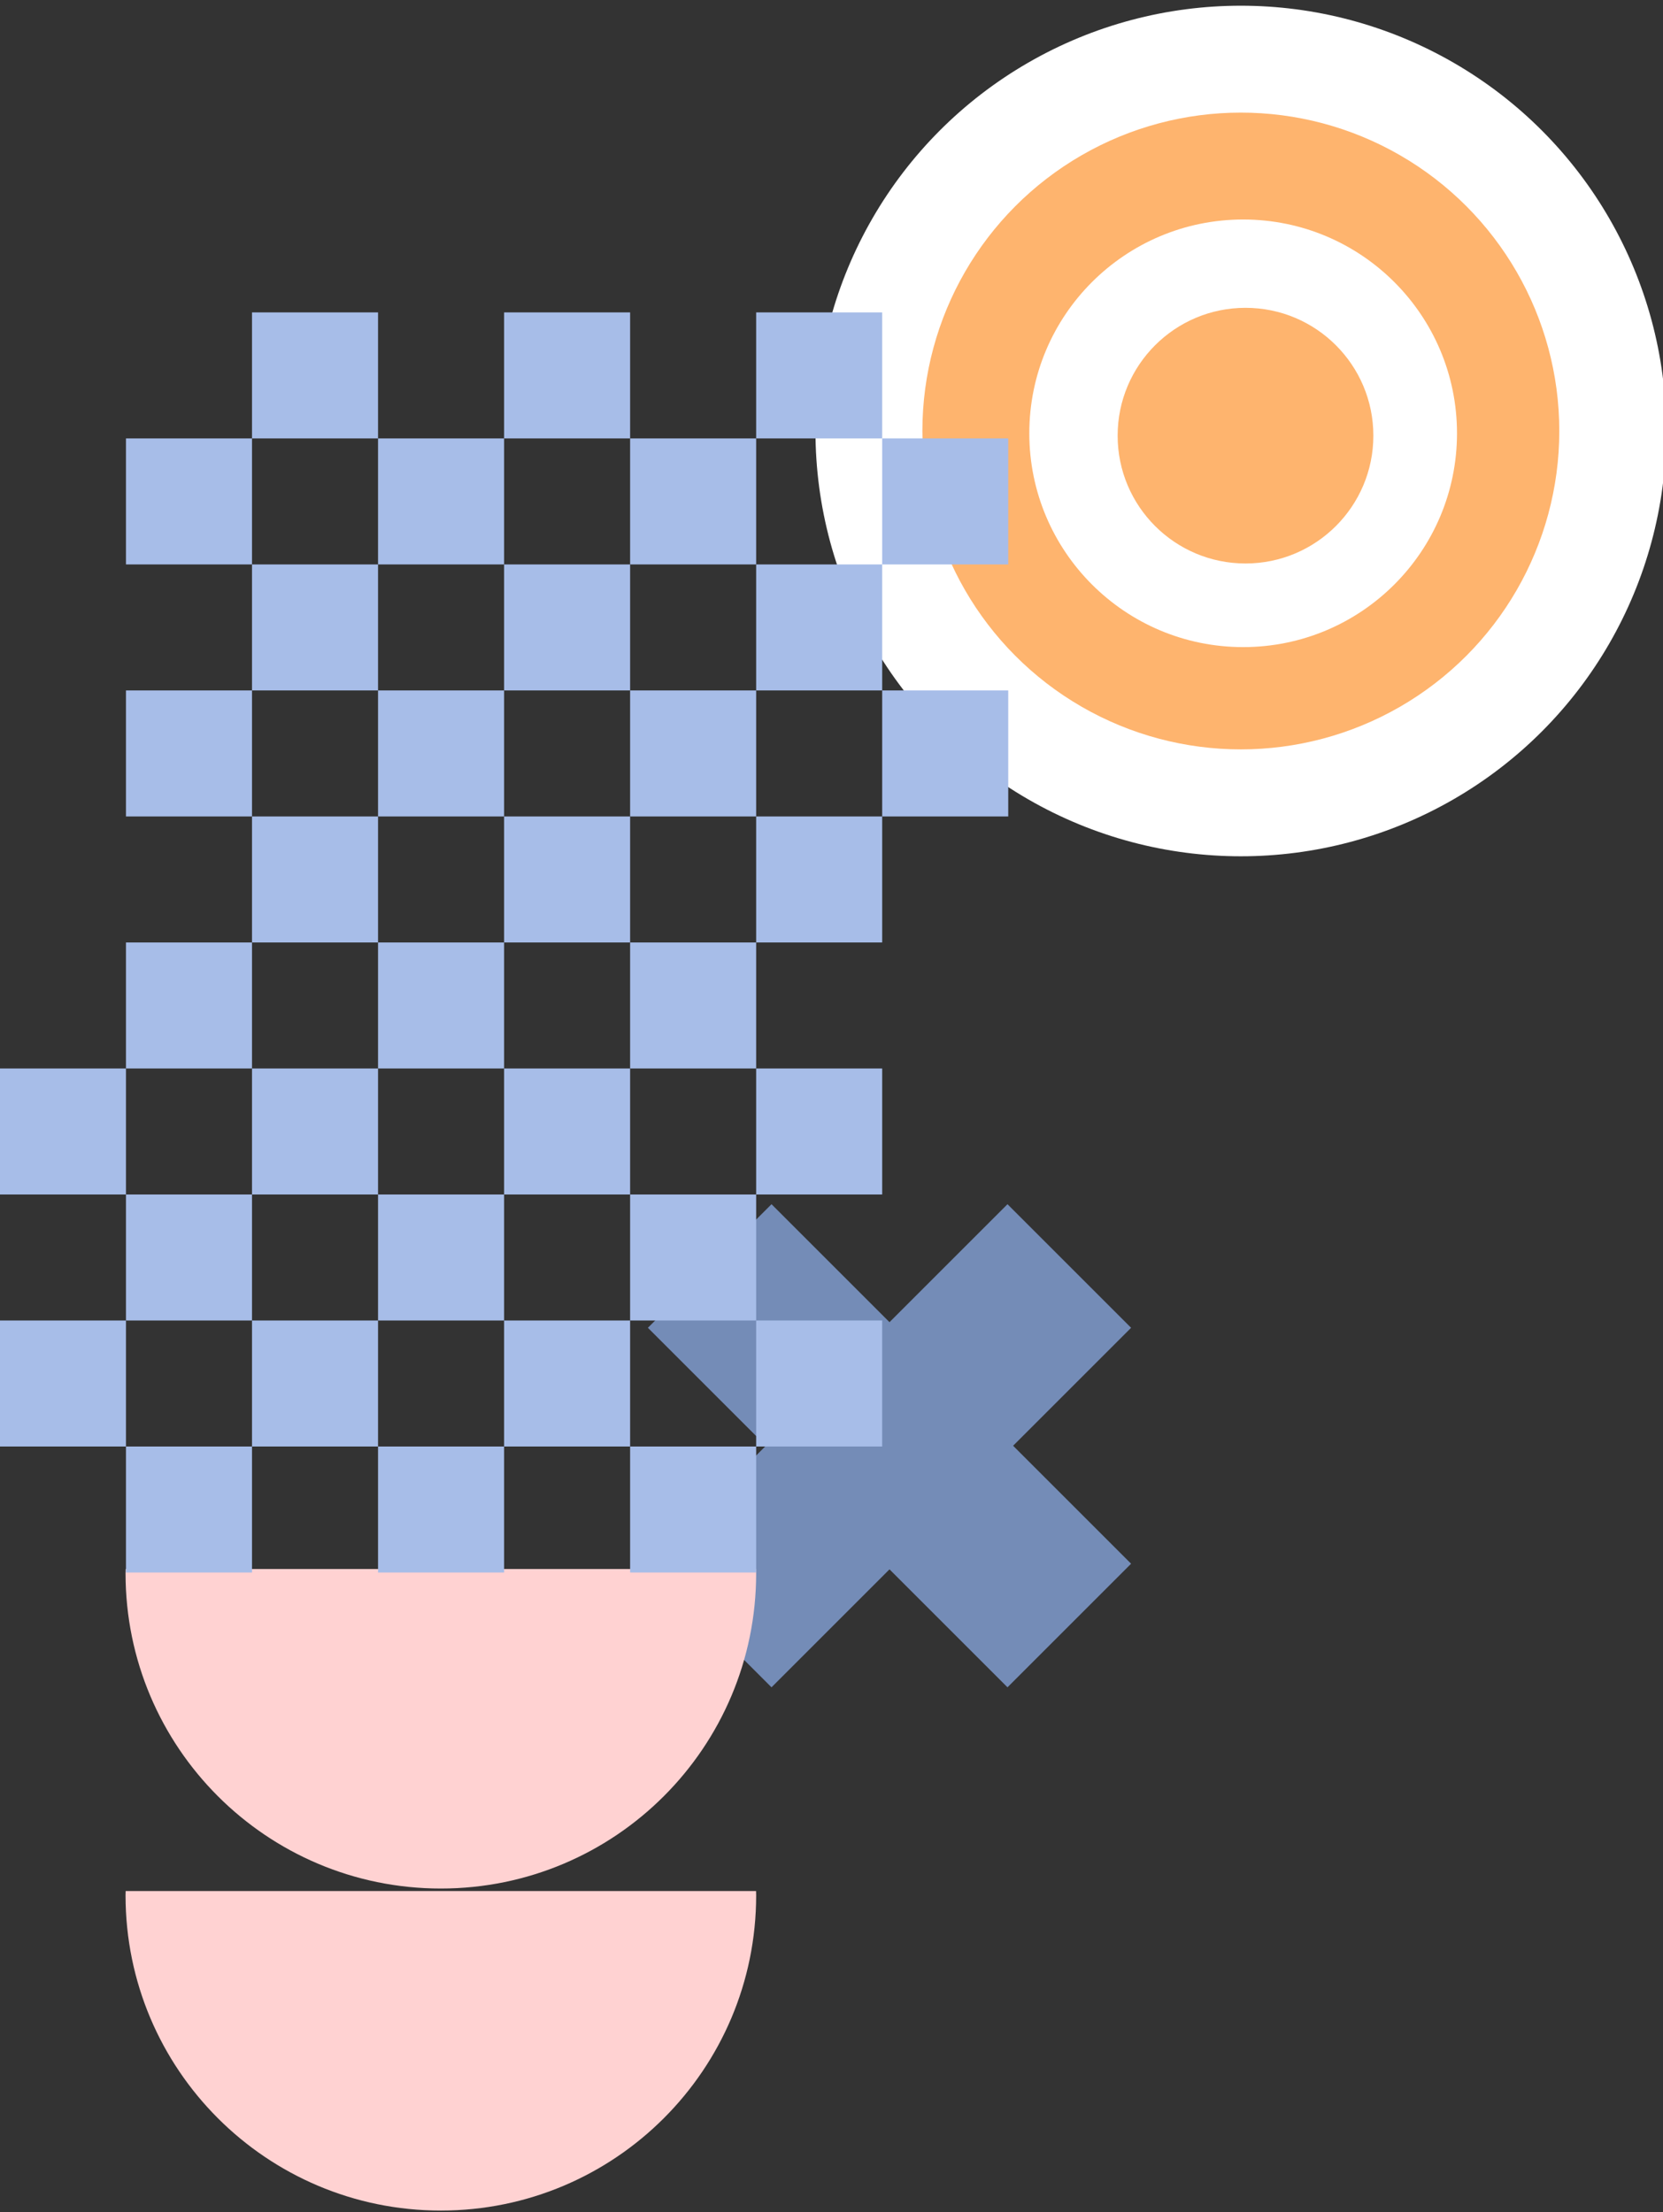 <?xml version="1.0" encoding="UTF-8"?>
<svg id="_레이어_1" data-name="레이어_1" xmlns="http://www.w3.org/2000/svg" version="1.1" viewBox="0 0 475 632">
  <rect x="0" y="0" width="475" height="632" fill="#333333" stroke="none"/>
  <!-- Generator: Adobe Illustrator 29.0.1, SVG Export Plug-In . SVG Version: 2.1.0 Build 192)  -->
  <defs>
    <style>
      .st0 {
        fill: #a7bde8;
      }

      .st1 {
        fill: none;
        stroke: #748cb7;
        stroke-linejoin: round;
        stroke-width: 49.93px;
      }

      .st2 {
        fill: #fff;
      }

      .st3 {
        fill: #ffd2d2;
      }

      .st4 {
        fill: #feb46e;
      }
    </style>
  </defs>
  <g>
    <line class="st1" x1="305.42" y1="361.68" x2="202.71" y2="464.39"/>
    <line class="st1" x1="202.71" y1="361.68" x2="305.42" y2="464.39"/>
  </g>
  <g>
    <circle class="st2" cx="354.42" cy="123.13" r="121.5"/>
    <circle class="st4" cx="354.42" cy="123.13" r="90.96"/>
    <circle class="st2" cx="355.08" cy="123.79" r="61.08"/>
    <circle class="st4" cx="355.75" cy="124.46" r="36.52"/>
  </g>
  <path class="st3" d="M35.89,448.25c0,.41-.03.81-.03,1.22,0,49.74,40.32,90.06,90.06,90.06,49.74,0,90.06-40.32,90.06-90.06,0-.41-.03-.81-.03-1.22H35.89Z"/>
  <path class="st3" d="M35.89,540.25c0,.41-.03.81-.03,1.22,0,49.74,40.32,90.06,90.06,90.06,49.74,0,90.06-40.32,90.06-90.06,0-.41-.03-.81-.03-1.22H35.89Z"/>
  <g>
    <g>
      <rect class="st0" x="107.97" y="125.25" width="36" height="36" transform="translate(-17.27 269.22) rotate(-90)"/>
      <rect class="st0" x="143.97" y="89.25" width="36" height="36" transform="translate(54.73 269.22) rotate(-90)"/>
      <rect class="st0" x="143.97" y="161.25" width="36" height="36" transform="translate(-17.27 341.22) rotate(-90)"/>
      <rect class="st0" x="35.97" y="125.25" width="36" height="36" transform="translate(-89.27 197.22) rotate(-90)"/>
      <rect class="st0" x="35.97" y="197.25" width="36" height="36" transform="translate(-161.27 269.22) rotate(-90)"/>
      <rect class="st0" x="71.97" y="89.25" width="36" height="36" transform="translate(-17.27 197.22) rotate(-90)"/>
      <rect class="st0" x="71.97" y="161.25" width="36" height="36" transform="translate(-89.27 269.22) rotate(-90)"/>
      <rect class="st0" x="179.97" y="125.25" width="36" height="36" transform="translate(54.73 341.22) rotate(-90)"/>
      <rect class="st0" x="215.97" y="89.25" width="36" height="36" transform="translate(126.73 341.22) rotate(-90)"/>
      <rect class="st0" x="215.97" y="161.25" width="36" height="36" transform="translate(54.73 413.22) rotate(-90)"/>
      <rect class="st0" x="107.97" y="197.25" width="36" height="36" transform="translate(-89.27 341.22) rotate(-90)"/>
      <rect class="st0" x="143.97" y="233.25" width="36" height="36" transform="translate(-89.27 413.22) rotate(-90)"/>
      <rect class="st0" x="71.97" y="233.25" width="36" height="36" transform="translate(-161.27 341.22) rotate(-90)"/>
      <rect class="st0" x="179.97" y="197.25" width="36" height="36" transform="translate(-17.27 413.22) rotate(-90)"/>
      <rect class="st0" x="215.97" y="233.25" width="36" height="36" transform="translate(-17.27 485.22) rotate(-90)"/>
      <rect class="st0" x="251.97" y="125.25" width="36" height="36" transform="translate(126.73 413.22) rotate(-90)"/>
      <rect class="st0" x="251.97" y="197.25" width="36" height="36" transform="translate(54.73 485.22) rotate(-90)"/>
    </g>
    <g>
      <rect class="st0" x="71.97" y="305.25" width="36" height="36" transform="translate(-233.27 413.22) rotate(-90)"/>
      <rect class="st0" x="107.97" y="269.25" width="36" height="36" transform="translate(-161.27 413.22) rotate(-90)"/>
      <rect class="st0" x="107.97" y="341.25" width="36" height="36" transform="translate(-233.27 485.22) rotate(-90)"/>
      <rect class="st0" x="-.03" y="305.25" width="36" height="36" transform="translate(-305.27 341.22) rotate(-90)"/>
      <rect class="st0" x="-.03" y="377.25" width="36" height="36" transform="translate(-377.27 413.22) rotate(-90)"/>
      <rect class="st0" x="35.97" y="269.25" width="36" height="36" transform="translate(-233.27 341.22) rotate(-90)"/>
      <rect class="st0" x="35.97" y="341.25" width="36" height="36" transform="translate(-305.27 413.22) rotate(-90)"/>
      <rect class="st0" x="143.97" y="305.25" width="36" height="36" transform="translate(-161.27 485.22) rotate(-90)"/>
      <rect class="st0" x="179.97" y="269.25" width="36" height="36" transform="translate(-89.27 485.22) rotate(-90)"/>
      <rect class="st0" x="179.97" y="341.25" width="36" height="36" transform="translate(-161.27 557.22) rotate(-90)"/>
      <rect class="st0" x="71.97" y="377.25" width="36" height="36" transform="translate(-305.27 485.22) rotate(-90)"/>
      <rect class="st0" x="107.97" y="413.25" width="36" height="36" transform="translate(-305.27 557.22) rotate(-90)"/>
      <rect class="st0" x="35.97" y="413.25" width="36" height="36" transform="translate(-377.27 485.22) rotate(-90)"/>
      <rect class="st0" x="143.97" y="377.25" width="36" height="36" transform="translate(-233.27 557.22) rotate(-90)"/>
      <rect class="st0" x="179.97" y="413.25" width="36" height="36" transform="translate(-233.27 629.22) rotate(-90)"/>
      <rect class="st0" x="215.97" y="305.25" width="36" height="36" transform="translate(-89.27 557.22) rotate(-90)"/>
      <rect class="st0" x="215.97" y="377.25" width="36" height="36" transform="translate(-161.27 629.22) rotate(-90)"/>
    </g>
  </g>
</svg>